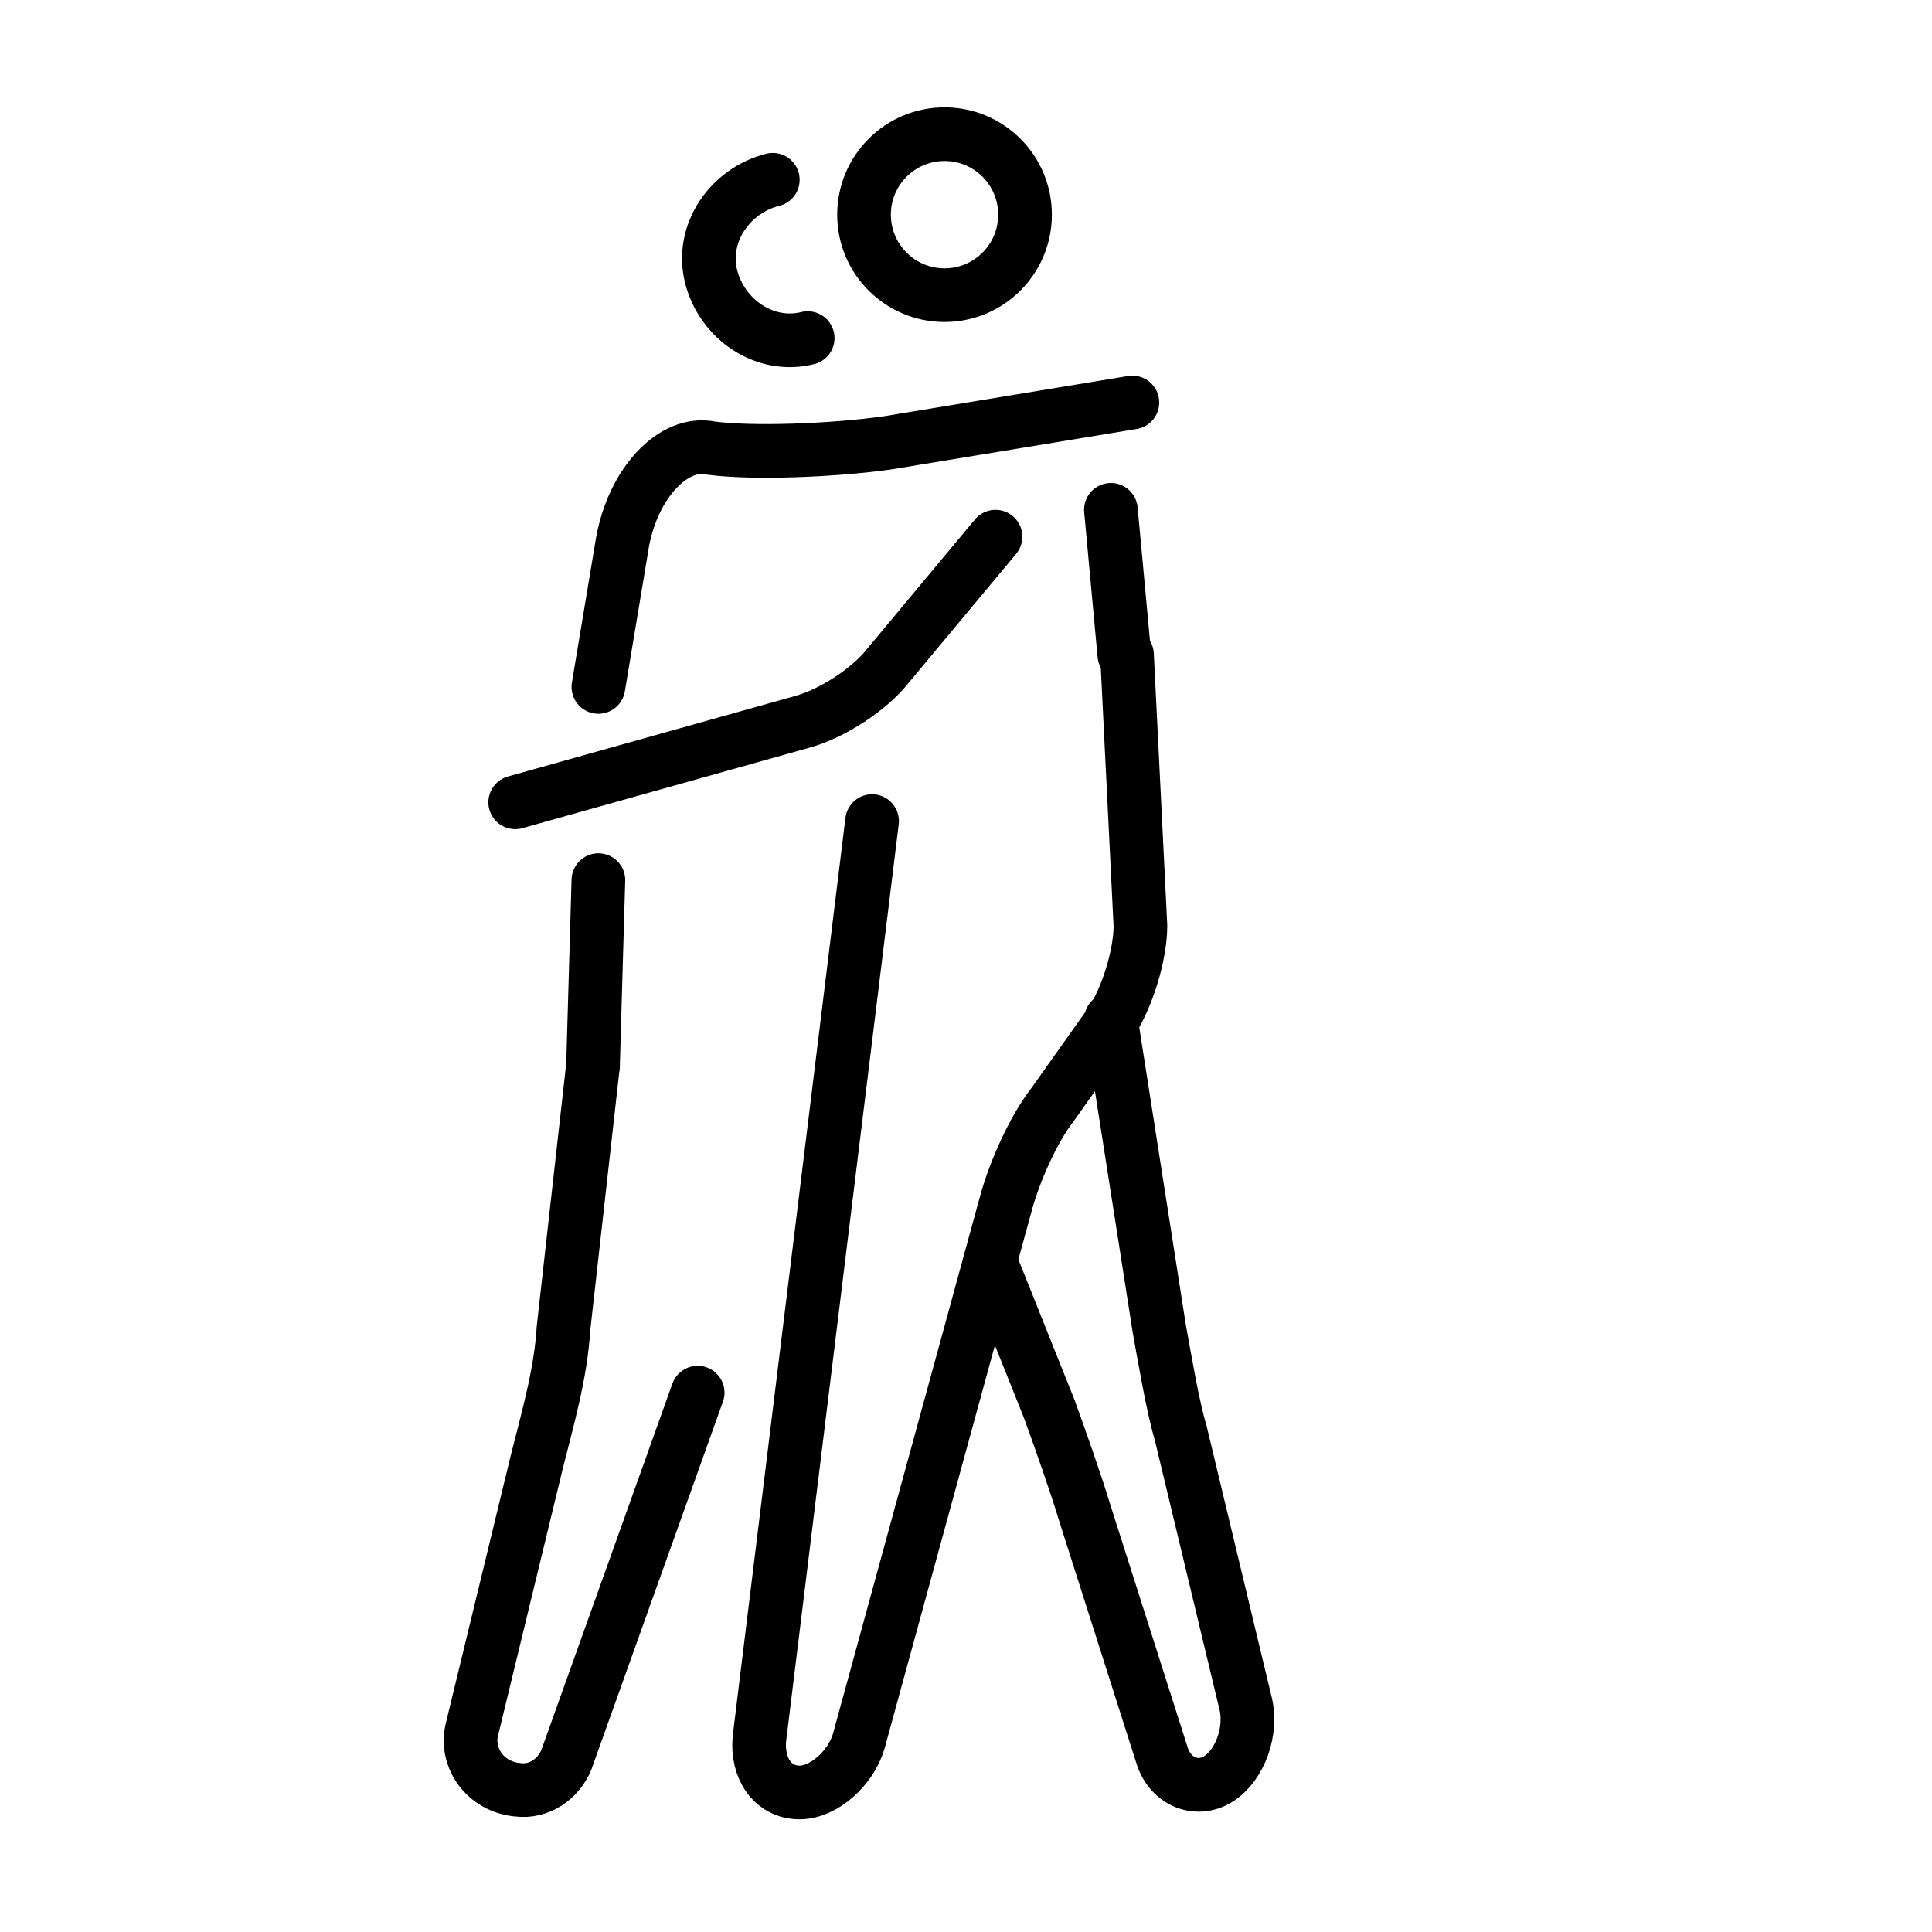 <?xml version="1.0" encoding="utf-8"?>
<!-- Generator: Adobe Illustrator 21.1.0, SVG Export Plug-In . SVG Version: 6.00 Build 0)  -->
<svg version="1.1" id="emoji" xmlns="http://www.w3.org/2000/svg" xmlns:xlink="http://www.w3.org/1999/xlink" x="0px" y="0px"
	 viewBox="0 0 72 72" enable-background="new 0 0 72 72" xml:space="preserve">
<g id="_xDB80__xDC6E_">
	<circle fill="none" stroke="#000000" stroke-width="2" stroke-miterlimit="10" cx="35.2" cy="8" r="3"/>
	<path fill="none" stroke="#000000" stroke-width="2" stroke-linecap="round" stroke-linejoin="round" stroke-miterlimit="10" d="
		M30.1,12.6c-1.6,0.4-3.2-0.7-3.6-2.3c-0.4-1.6,0.7-3.2,2.3-3.6"/>
	<g>
		<path fill="none" stroke="#000000" stroke-width="2" stroke-linecap="round" stroke-linejoin="round" stroke-miterlimit="10" d="
			M32.5,30.6l-4.2,34.2c-0.1,1.1,0.5,2,1.5,2c0.9,0,1.9-0.9,2.2-1.9l5.5-20.1c0.3-1.1,1-2.7,1.7-3.6l2.2-3.1
			c0.6-0.9,1.1-2.5,1.1-3.6l-0.5-10.1"/>
	</g>
	<g>
		<path fill="none" stroke="#000000" stroke-width="2" stroke-linecap="round" stroke-linejoin="round" stroke-miterlimit="10" d="
			M41.4,38l1.8,11.5c0.2,1.1,0.5,2.9,0.8,3.9l2.4,10c0.3,1.1-0.2,2.4-1,2.9c-0.8,0.5-1.8,0.1-2.1-0.9l-2.9-9.1
			c-0.3-1-0.9-2.7-1.3-3.8L36.9,47"/>
	</g>
	<g>
		
			<line fill="none" stroke="#000000" stroke-width="2" stroke-linecap="round" stroke-linejoin="round" stroke-miterlimit="10" x1="41.9" y1="24.4" x2="41.4" y2="19"/>
	</g>
	<g>
		<path fill="none" stroke="#000000" stroke-width="2" stroke-linecap="round" stroke-linejoin="round" stroke-miterlimit="10" d="
			M37.1,20l-4,4.8c-0.7,0.9-2.1,1.8-3.2,2.1l-10.7,3"/>
	</g>
	<g>
		<g>
			<path fill="none" stroke="#000000" stroke-width="2" stroke-linecap="round" stroke-linejoin="round" stroke-miterlimit="10" d="
				M22.3,25.6l0.9-5.4c0.4-2.2,1.9-3.8,3.3-3.5c1.5,0.2,4.5,0.1,6.6-0.2l9.1-1.5"/>
		</g>
		<g>
			
				<line fill="none" stroke="#000000" stroke-width="2" stroke-linecap="round" stroke-linejoin="round" stroke-miterlimit="10" x1="22.1" y1="39.7" x2="22.3" y2="32.8"/>
		</g>
		<g>
			<path fill="none" stroke="#000000" stroke-width="2" stroke-linecap="round" stroke-linejoin="round" stroke-miterlimit="10" d="
				M22.1,39.7"/>
		</g>
	</g>
	<path fill="none" stroke="#000000" stroke-width="2" stroke-linecap="round" stroke-linejoin="round" stroke-miterlimit="10" d="
		M22.1,39.7l-1.1,9.8c-0.1,1.7-0.6,3.4-1,5l-2.4,9.9c-0.3,1.1,0.5,2.2,1.7,2.3h0c0.8,0.1,1.5-0.4,1.8-1.1L26,51.9"/>
</g>
</svg>

